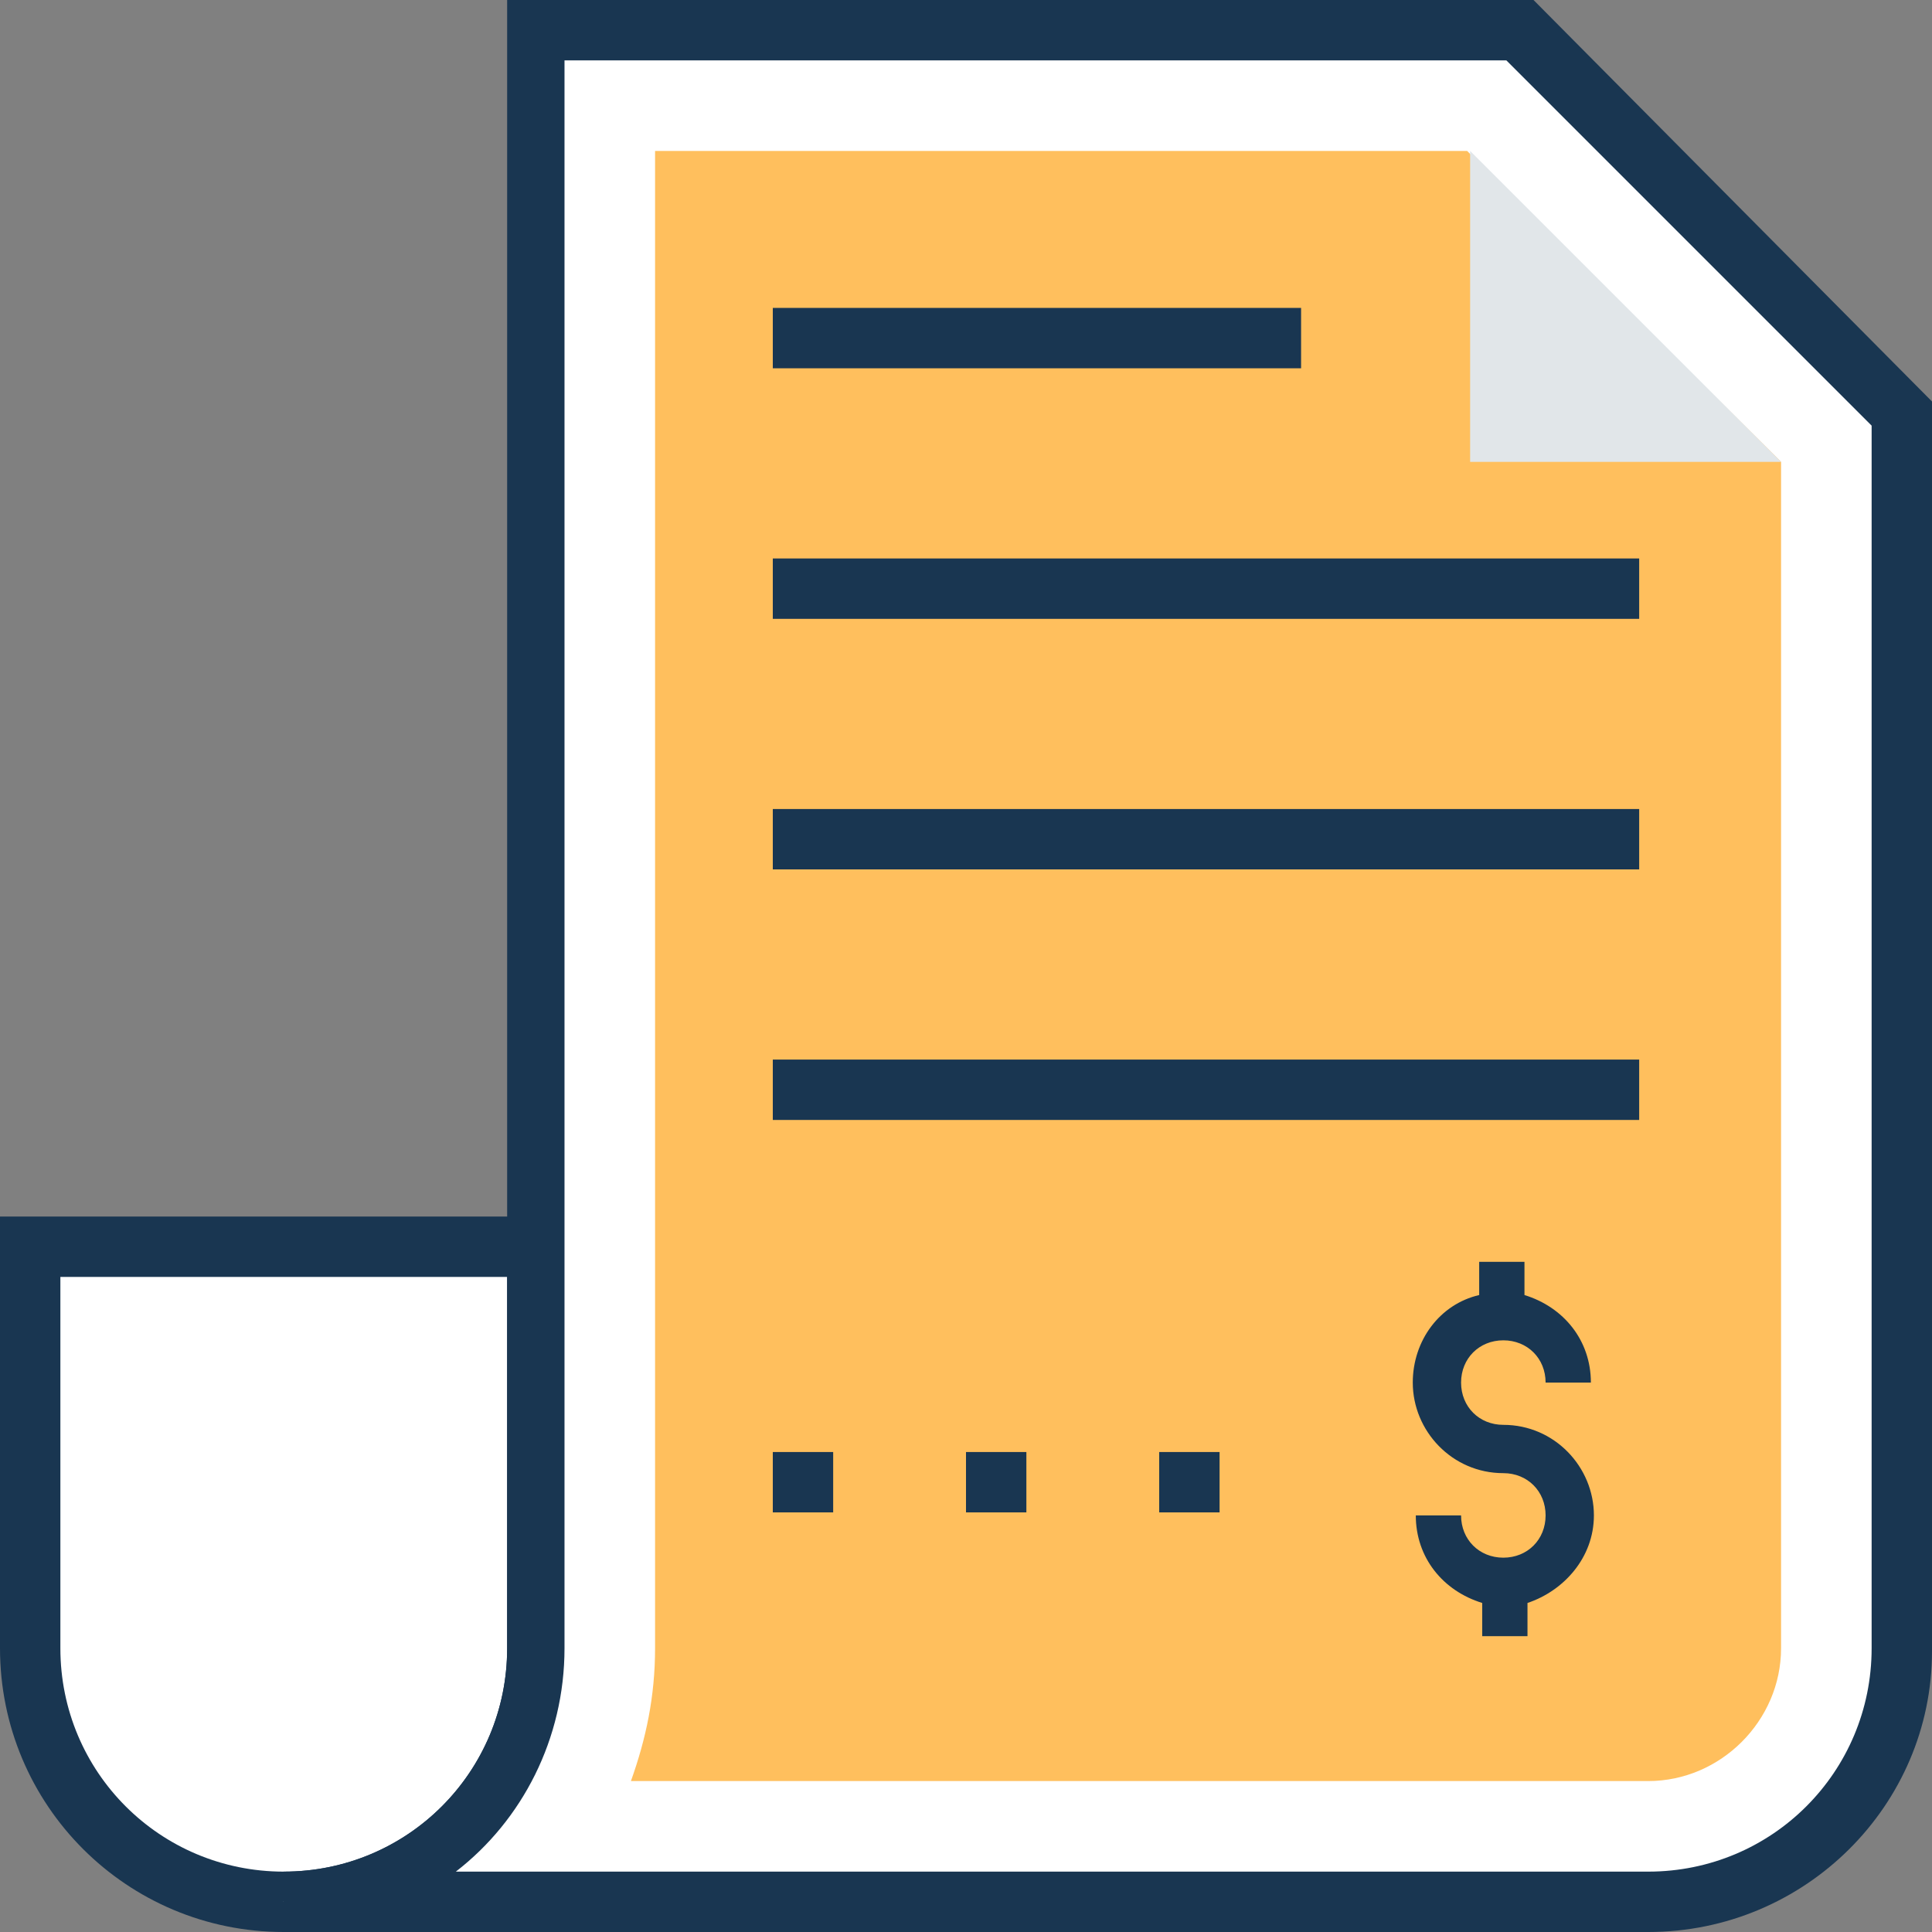 <?xml version="1.0" encoding="iso-8859-1"?>
<!-- Generator: Adobe Illustrator 19.0.0, SVG Export Plug-In . SVG Version: 6.00 Build 0)  -->
<svg version="1.1" id="Capa_1" xmlns="http://www.w3.org/2000/svg" xmlns:xlink="http://www.w3.org/1999/xlink" x="0px" y="0px"
	 viewBox="0 0 512 512" style="enable-background:new 0 0 512 512;" xml:space="preserve">
<rect x="0" y="0" width="512" height="512" fill="#808080" stroke="none"/>
<path style="fill:#FFFFFF;" d="M75.2,504L75.2,504c36.8,0,67.2-29.6,67.2-67.2V330.4H8v106.4C8,474.4,37.6,504,75.2,504z"/>
<path style="fill:#193651;" d="M75.2,512C33.6,512,0,478.4,0,436.8V322.4h149.6v114.4C149.6,478.4,116,512,75.2,512z M16,338.4v98.4
	c0,32.8,26.4,59.2,59.2,59.2s59.2-26.4,59.2-59.2v-98.4H16z"/>
<path style="fill:#FFFFFF;" d="M141.6,8v322.4v59.2v47.2c0,36.8-29.6,67.2-67.2,67.2h67.2h100.8h194.4c36.8,0,67.2-29.6,67.2-67.2
	v-328L402.4,8H141.6z"/>
<path style="fill:#193651;" d="M436.8,512H75.2v-16c32.8,0,59.2-26.4,59.2-59.2V0h272L512,106.4v331.2
	C512,478.4,478.4,512,436.8,512z M120.8,496h316c32.8,0,59.2-26.4,59.2-59.2v-324L399.2,16H149.6v420.8
	C149.6,460.8,138.4,482.4,120.8,496z"/>
<path style="fill:#FFBF5D;" d="M167.2,472c4-11.2,6.4-22.4,6.4-35.2V40h215.2l83.2,82.4v314.4c0,19.2-16,35.2-35.2,35.2H167.2z"/>
<polygon style="fill:#E1E6E9;" points="389.6,40 389.6,122.4 472,122.4 "/>
<rect x="204.8" y="81.6" style="fill:#193651;" width="140" height="16"/>
<rect x="204.8" y="148" style="fill:#193651;" width="229.6" height="16"/>
<rect x="204.8" y="214.4" style="fill:#193651;" width="229.6" height="16"/>
<g>
	<rect x="204.8" y="280.8" style="fill:#193651;" width="229.6" height="16"/>
	<path style="fill:#193651;" d="M422.4,401.6c0-12.8-10.4-24-24-24c-6.4,0-11.2-4.8-11.2-11.2c0-6.4,4.8-11.2,11.2-11.2
		c6.4,0,11.2,4.8,11.2,11.2h12c0-11.2-7.2-20-17.6-23.2v-8.8h-12v8.8c-10.4,2.4-17.6,12-17.6,23.2c0,12.8,10.4,24,24,24
		c6.4,0,11.2,4.8,11.2,11.2c0,6.4-4.8,11.2-11.2,11.2c-6.4,0-11.2-4.8-11.2-11.2h-12c0,11.2,7.2,20,17.6,23.2v8.8h12v-8.8
		C414.4,421.6,422.4,412.8,422.4,401.6z"/>
</g>
<rect x="204.8" y="384.8" style="fill:#193651;" width="16" height="16"/>
<rect x="256" y="384.8" style="fill:#193651;" width="16" height="16"/>
<rect x="307.2" y="384.8" style="fill:#193651;" width="16" height="16"/>
<g>
</g>
<g>
</g>
<g>
</g>
<g>
</g>
<g>
</g>
<g>
</g>
<g>
</g>
<g>
</g>
<g>
</g>
<g>
</g>
<g>
</g>
<g>
</g>
<g>
</g>
<g>
</g>
<g>
</g>
</svg>
